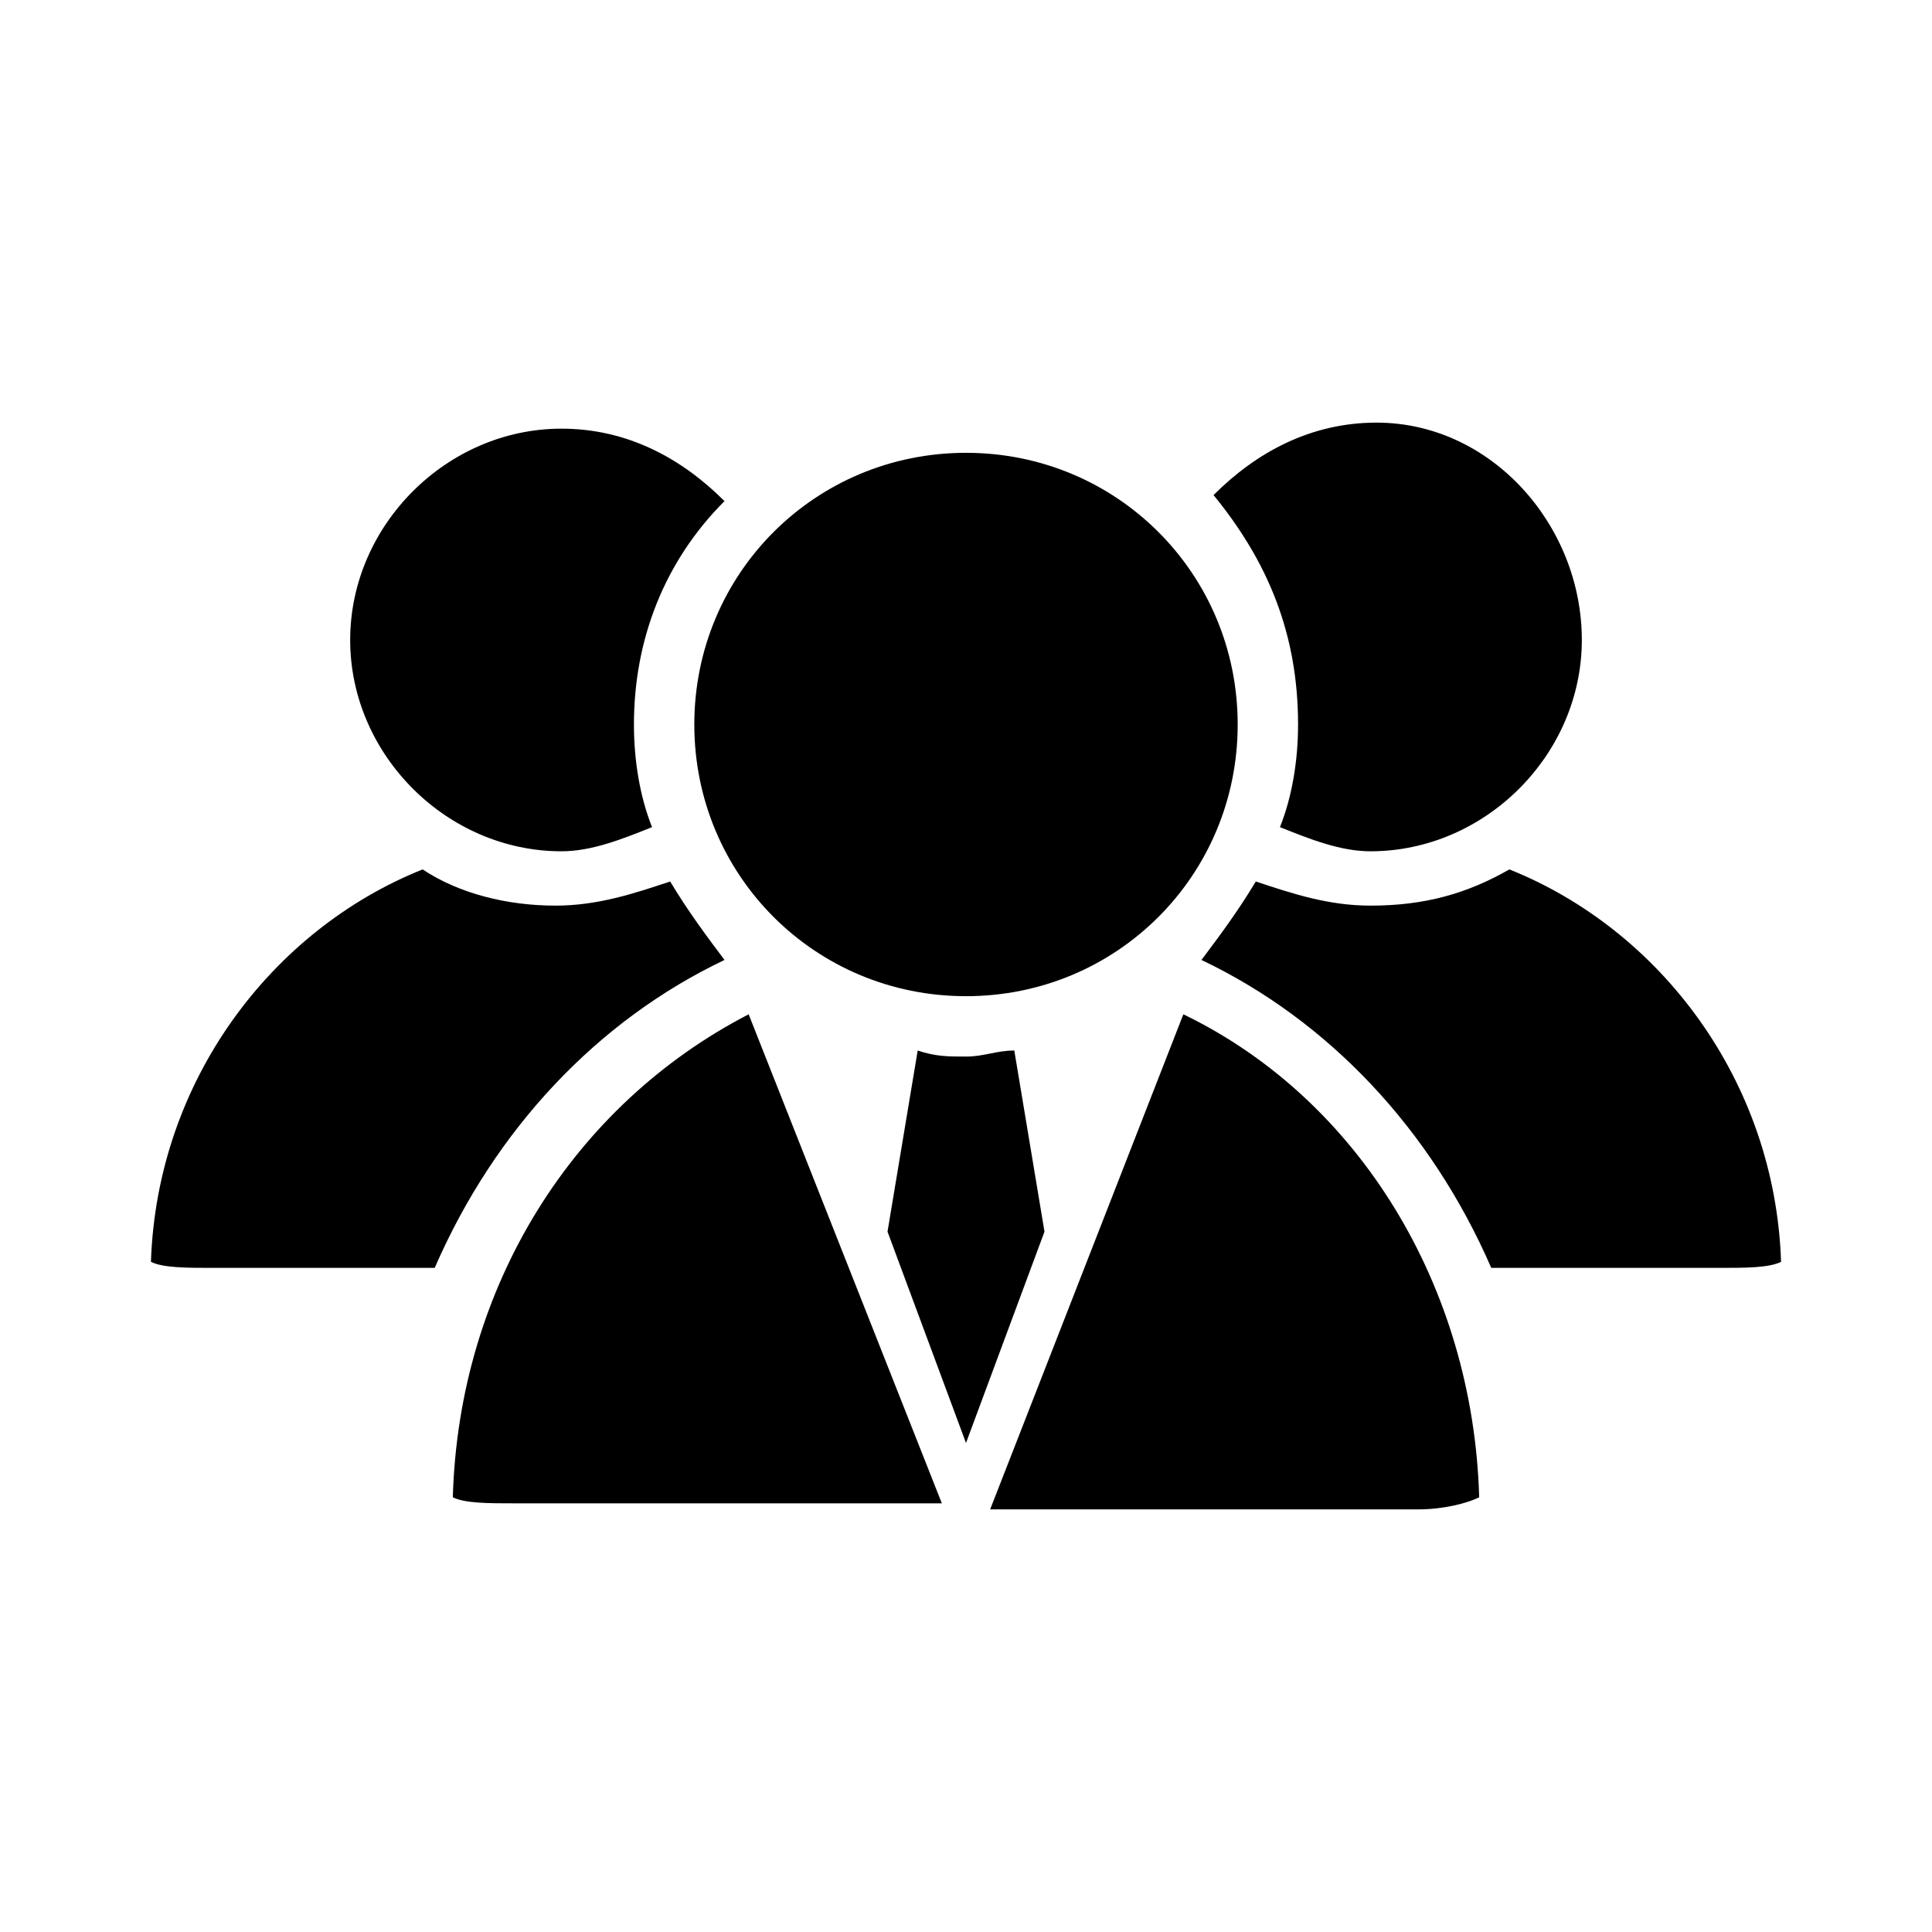 <?xml version="1.0" encoding="iso-8859-1"?>
<!-- Generator: Adobe Illustrator 18.0.0, SVG Export Plug-In . SVG Version: 6.00 Build 0)  -->
<!DOCTYPE svg PUBLIC "-//W3C//DTD SVG 1.1//EN" "http://www.w3.org/Graphics/SVG/1.1/DTD/svg11.dtd">
<svg version="1.1" id="Ebene_1" xmlns="http://www.w3.org/2000/svg" xmlns:xlink="http://www.w3.org/1999/xlink" x="0px" y="0px"
	 viewBox="0 0 32 32" style="enable-background:new 0 0 32 32;" xml:space="preserve">
<g>
	<g>
		<path d="M16,16.5c-2.5,0-4.5-2-4.5-4.5s2-4.5,4.5-4.5c2.5,0,4.5,2,4.5,4.5S18.5,16.5,16,16.5L16,16.5z"/>
		<g>
			<path d="M7.5,24.8c0.2,0.1,0.6,0.1,1,0.1h7.1l-3.2-8.1C9.5,18.3,7.6,21.3,7.5,24.8z"/>
			<path d="M24.5,24.8c-0.1-3.5-2-6.6-4.9-8L16.4,25h7.1C23.9,25,24.3,24.9,24.5,24.8z"/>
		</g>
	</g>
	<g>
		<path d="M10.5,12c0,0.6,0.1,1.2,0.3,1.7c-0.5,0.2-1,0.4-1.5,0.4c-1.9,0-3.5-1.6-3.5-3.5c0-1.9,1.6-3.5,3.5-3.5
			c1.1,0,2,0.5,2.7,1.2C11,9.3,10.5,10.6,10.5,12z"/>
		<path d="M7,14.4C7.6,14.8,8.4,15,9.2,15c0.7,0,1.3-0.2,1.9-0.4c0.3,0.5,0.6,0.9,0.9,1.3c-2.1,1-3.8,2.8-4.8,5.1H3.5
			c-0.4,0-0.8,0-1-0.1C2.6,17.9,4.5,15.4,7,14.4z"/>
	</g>
	<g>
		<path d="M21.5,12c0,0.6-0.1,1.2-0.3,1.7c0.5,0.2,1,0.4,1.5,0.4c1.9,0,3.5-1.6,3.5-3.5S24.7,7,22.8,7c-1.1,0-2,0.5-2.7,1.2
			C21,9.3,21.5,10.5,21.5,12z"/>
		<path d="M25,14.4c-0.7,0.4-1.4,0.6-2.3,0.6c-0.7,0-1.3-0.2-1.9-0.4c-0.3,0.5-0.6,0.9-0.9,1.3c2.1,1,3.8,2.8,4.8,5.1h3.8
			c0.4,0,0.8,0,1-0.1C29.4,17.9,27.5,15.4,25,14.4z"/>
	</g>
	<path d="M16,17.5c-0.3,0-0.5,0-0.8-0.1l-0.5,3l1.3,3.5l1.3-3.5l-0.5-3C16.5,17.4,16.3,17.5,16,17.5z"/>
</g>
</svg>
